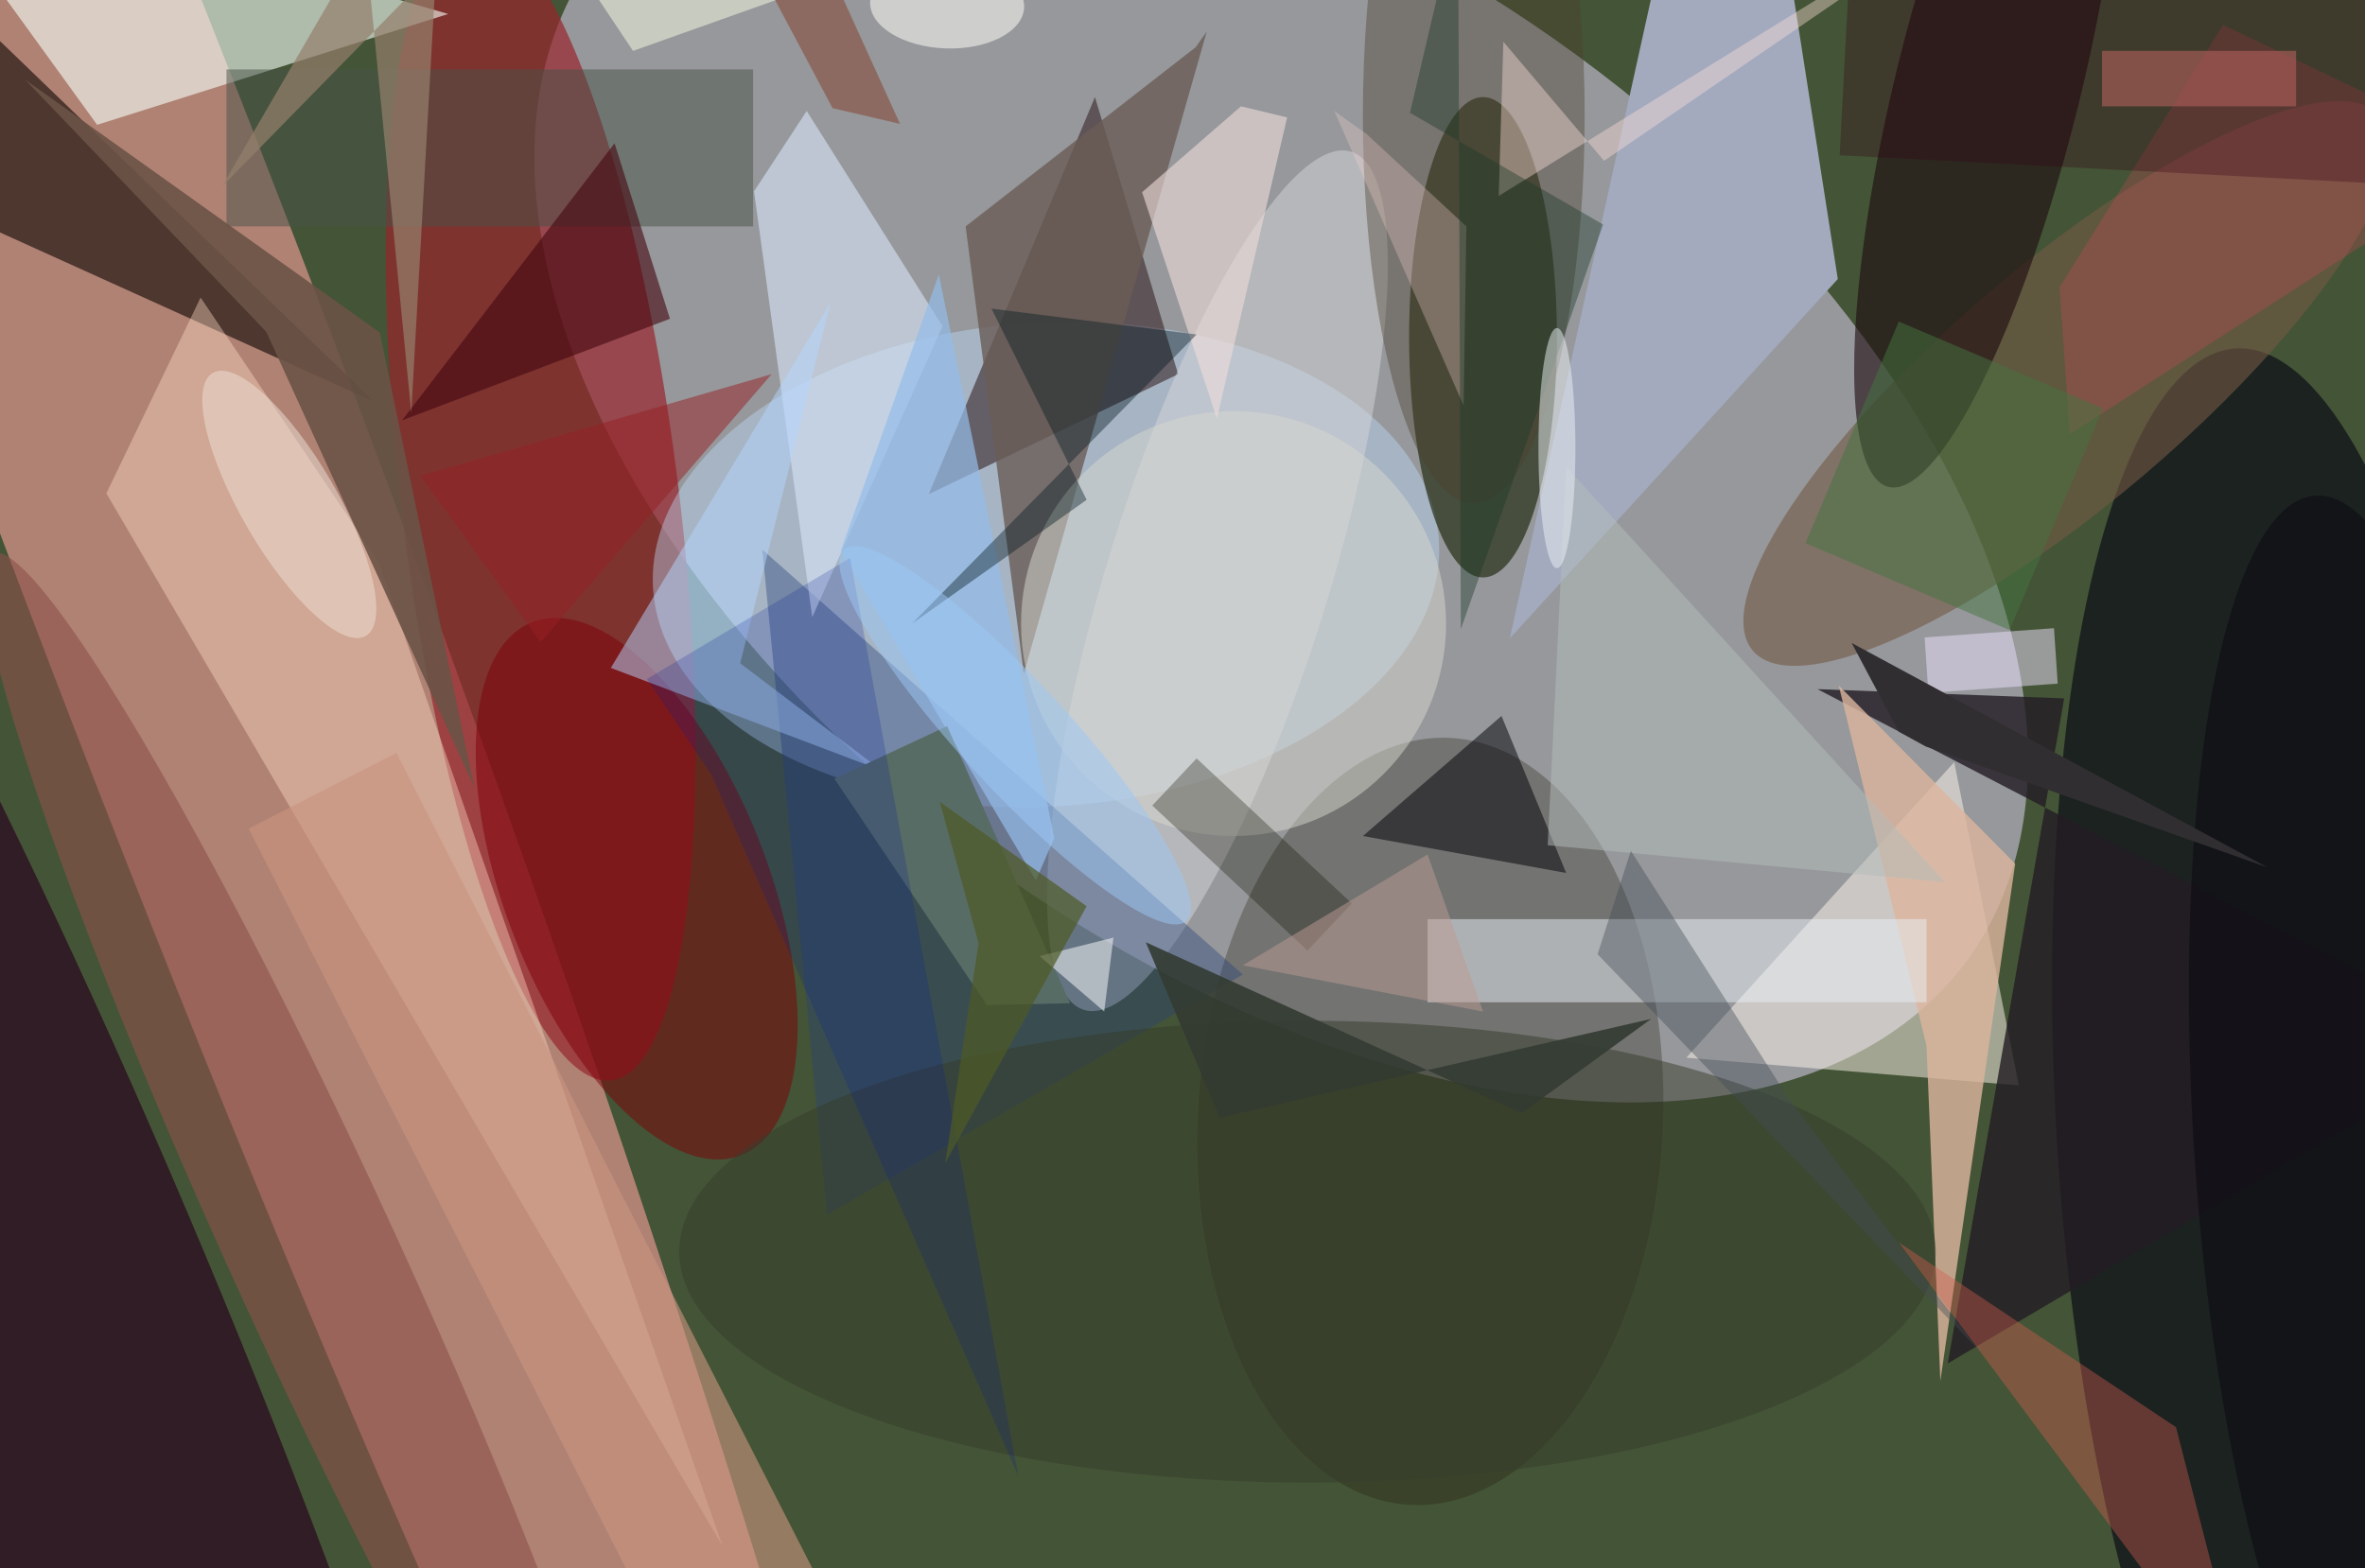 <svg xmlns="http://www.w3.org/2000/svg" viewBox="0 0 300 199"><defs/><path fill="#445436" d="M0 0h300v199H0z"/><g transform="translate(.6 .6) scale(1.172)"><circle r="1" fill="#cdc4de" fill-opacity=".6" transform="rotate(-53.8 117.5 -111.6) scale(54.129 91.991)"/><circle r="1" fill="#f9a19d" fill-opacity=".6" transform="matrix(82.163 218.291 -19.266 7.252 18.8 50.1)"/><circle r="1" fill="#030012" fill-opacity=".6" transform="rotate(86.6 58.9 191.4) scale(84.184 24.408)"/><circle r="1" fill="#98262d" fill-opacity=".7" transform="matrix(-14.906 1.83 -7.668 -62.451 58 54)"/><path fill="#a3aabe" d="M181.4-15.2l-18.5 83.8 35.5-38.9-6.5-41.6z"/><circle r="1" fill="#bedfff" fill-opacity=".4" transform="matrix(-1.587 -26.159 42.531 -2.58 112.7 60.6)"/><ellipse cx="160" cy="36" fill="#131d01" fill-opacity=".6" rx="8" ry="26"/><path fill="#392528" fill-opacity=".6" d="M118 10l9 30-27 13z"/><path fill="#f6fff9" fill-opacity=".6" d="M10 13l-21-29L48 1z"/><path fill="#fff7ee" fill-opacity=".5" d="M211 82l-29 32 36 3z"/><path fill="#0c0503" fill-opacity=".6" d="M-13 19l53 24-56-54z"/><circle r="1" fill="#2c1021" fill-opacity=".8" transform="matrix(-21.767 9.105 -58.517 -139.888 0 144.6)"/><circle r="1" fill="#231b0f" fill-opacity=".3" transform="matrix(2.175 -41.52 25.126 1.316 154.3 120.9)"/><circle r="1" fill="#745945" fill-opacity=".6" transform="matrix(33.992 -28.942 8.399 9.864 223.2 41)"/><path fill="#ffddc3" fill-opacity=".4" d="M77.7 166.9L40.5 60.4 21.2 31.7 11 52.9z"/><circle r="1" fill="#d6d7da" fill-opacity=".5" transform="rotate(-72.7 108 -58) scale(48.654 11.976)"/><path fill="#221c23" fill-opacity=".8" d="M210.3 147.1l59.1-34.9-73.2-38.1 26.7 1z"/><path fill="#28447c" fill-opacity=".4" d="M134 105L82 59l7 72z"/><path fill="#d7e5f7" fill-opacity=".6" d="M81.1 20.2l6.3 46.1 14.1-31.5-14.7-23.3z"/><circle r="1" fill="#1d0a10" fill-opacity=".6" transform="matrix(-10.816 43.601 -9.703 -2.407 214.7 8.6)"/><circle r="1" fill="#7e0009" fill-opacity=".5" transform="matrix(-13.255 5.197 -11.312 -28.852 68.4 95.7)"/><circle r="1" fill="#8e514b" fill-opacity=".6" transform="rotate(65.4 -89.4 94.8) scale(84.927 8.979)"/><path fill="#dcb59e" fill-opacity=".8" d="M209.5 149l8.1-56-19.1-19.3 9.5 39z"/><path fill="#6b5d57" fill-opacity=".8" d="M130.1 2.9l-1.2 1.7L104 24l6.3 48.4z"/><path fill="#ebf1f6" fill-opacity=".5" d="M154 99h54v9h-54z"/><path fill="#495348" fill-opacity=".5" d="M24 7h57v17H24z"/><path fill="#c9957f" fill-opacity=".6" d="M26.4 89.2l16-8.2 67.2 131.8-16 8.2z"/><ellipse cx="159" cy="12" fill="#4d402f" fill-opacity=".4" rx="12" ry="42"/><circle cx="133" cy="67" r="23" fill="#d8d8d1" fill-opacity=".5"/><path fill="#000007" fill-opacity=".5" d="M162 77l-15 13 22 4z"/><ellipse cx="141" cy="135" fill="#363d2c" fill-opacity=".5" rx="68" ry="25"/><path fill="#6b5446" fill-opacity=".9" d="M28.3 35.4l22.5 49.3-10.2-49.2L2.2 8.1z"/><path fill="#b5d7ff" fill-opacity=".5" d="M94.9 82.9L79.6 71.3l9.8-39.1-23.8 39.6z"/><path fill="#eedcda" fill-opacity=".6" d="M131.2 44.8l7.6-32.6-5-1.2-10.7 9.3z"/><path fill="#d35e50" fill-opacity=".4" d="M205 134l30 20 8 31z"/><path fill="#45070f" fill-opacity=".6" d="M72 34L43 45l23-30z"/><path fill="#95bdea" fill-opacity=".7" d="M111.6 94.8L90.5 59.1l10.6-29.9 12.5 61z"/><path fill="#ff4467" fill-opacity=".2" d="M240.1 2.2L270 16.5l-46.5 30-1.1-15.9z"/><path fill="#586c66" d="M89.8 83.8l16.5 24.5 9-.2-13.3-30z"/><path fill="#efe3ff" fill-opacity=".5" d="M221.8 67.5l.4 6-14 1-.4-6z"/><path fill="#b5bcbb" fill-opacity=".5" d="M167 91l2-41 41 45z"/><path fill="#f5d1cc" fill-opacity=".3" d="M157.9 43.4l.3-19.4-10.8-10-3.5-2.5z"/><path fill="#957f6b" fill-opacity=".7" d="M39-7L23.5 19.7 46.7-4 44 44.2z"/><circle r="1" fill="#efe2d9" fill-opacity=".5" transform="matrix(4.473 -2.603 8.285 14.235 30.8 54.1)"/><path fill="#447440" fill-opacity=".5" d="M194.9 58.3l10.1-24 22.1 9.4-10.1 24z"/><path fill="#00199a" fill-opacity=".2" d="M69.5 73l7 10.4 33.2 75.9-18.2-99.4z"/><circle r="1" fill="#f3f2ee" fill-opacity=".6" transform="matrix(-.164 4.729 -8.333 -.288 102 0)"/><path fill="#ffe2db" fill-opacity=".4" d="M161.7 20.7L221.1-16l-48 32.9L162.2 4z"/><path fill="#fff" fill-opacity=".5" d="M119 109l1-8-8 2z"/><path fill="#02181f" fill-opacity=".4" d="M106.8 32.9l10.3 20.7L98.2 67 129 35.7z"/><path fill="#4d5b24" fill-opacity=".7" d="M117.1 97.6l-15.3 27.8 3.6-23.8-4.2-15.3z"/><path fill="#343b32" fill-opacity=".9" d="M123.5 101.5l8 19 46.7-10.7-14 10.2z"/><path fill="#330014" fill-opacity=".3" d="M265.4-16.3l-1.9 36-64.9-3.4 1.9-36z"/><path fill="#0f0f00" fill-opacity=".3" d="M124.2 86.7l4.8-5.1 16.8 15.7-4.8 5.1z"/><path fill="#414d55" fill-opacity=".4" d="M193 118.3l-17-26.7-3.6 11.2 41.2 42.8z"/><circle r="1" fill="#090711" fill-opacity=".5" transform="matrix(17.94 -1.243 4.924 71.046 255 124.2)"/><path fill="#972127" fill-opacity=".5" d="M45 51l38-11-25 29z"/><path fill="#faffe6" fill-opacity=".5" d="M54-16h73L68 5z"/><path fill="#312e31" d="M244.9 93.4l-45-24.3 5.1 9.6 2.9 1.6z"/><path fill="#bd9c95" fill-opacity=".5" d="M160 109l-6-17-20 12z"/><path fill="#1a3827" fill-opacity=".4" d="M157.3-10.5l-5.2 22.2L173 23.8l-15.4 43.8z"/><circle r="1" fill="#9dc9f7" fill-opacity=".5" transform="rotate(-132.7 72 15.6) scale(27.346 5.826)"/><path fill="#b1605b" fill-opacity=".6" d="M227 5h21v6h-21z"/><path fill="#80260c" fill-opacity=".4" d="M82-3.1l7.6 14.3 7.3 1.7-12-26.4z"/><ellipse cx="168" cy="48" fill="#ecf2f6" fill-opacity=".5" rx="2" ry="13"/></g></svg>